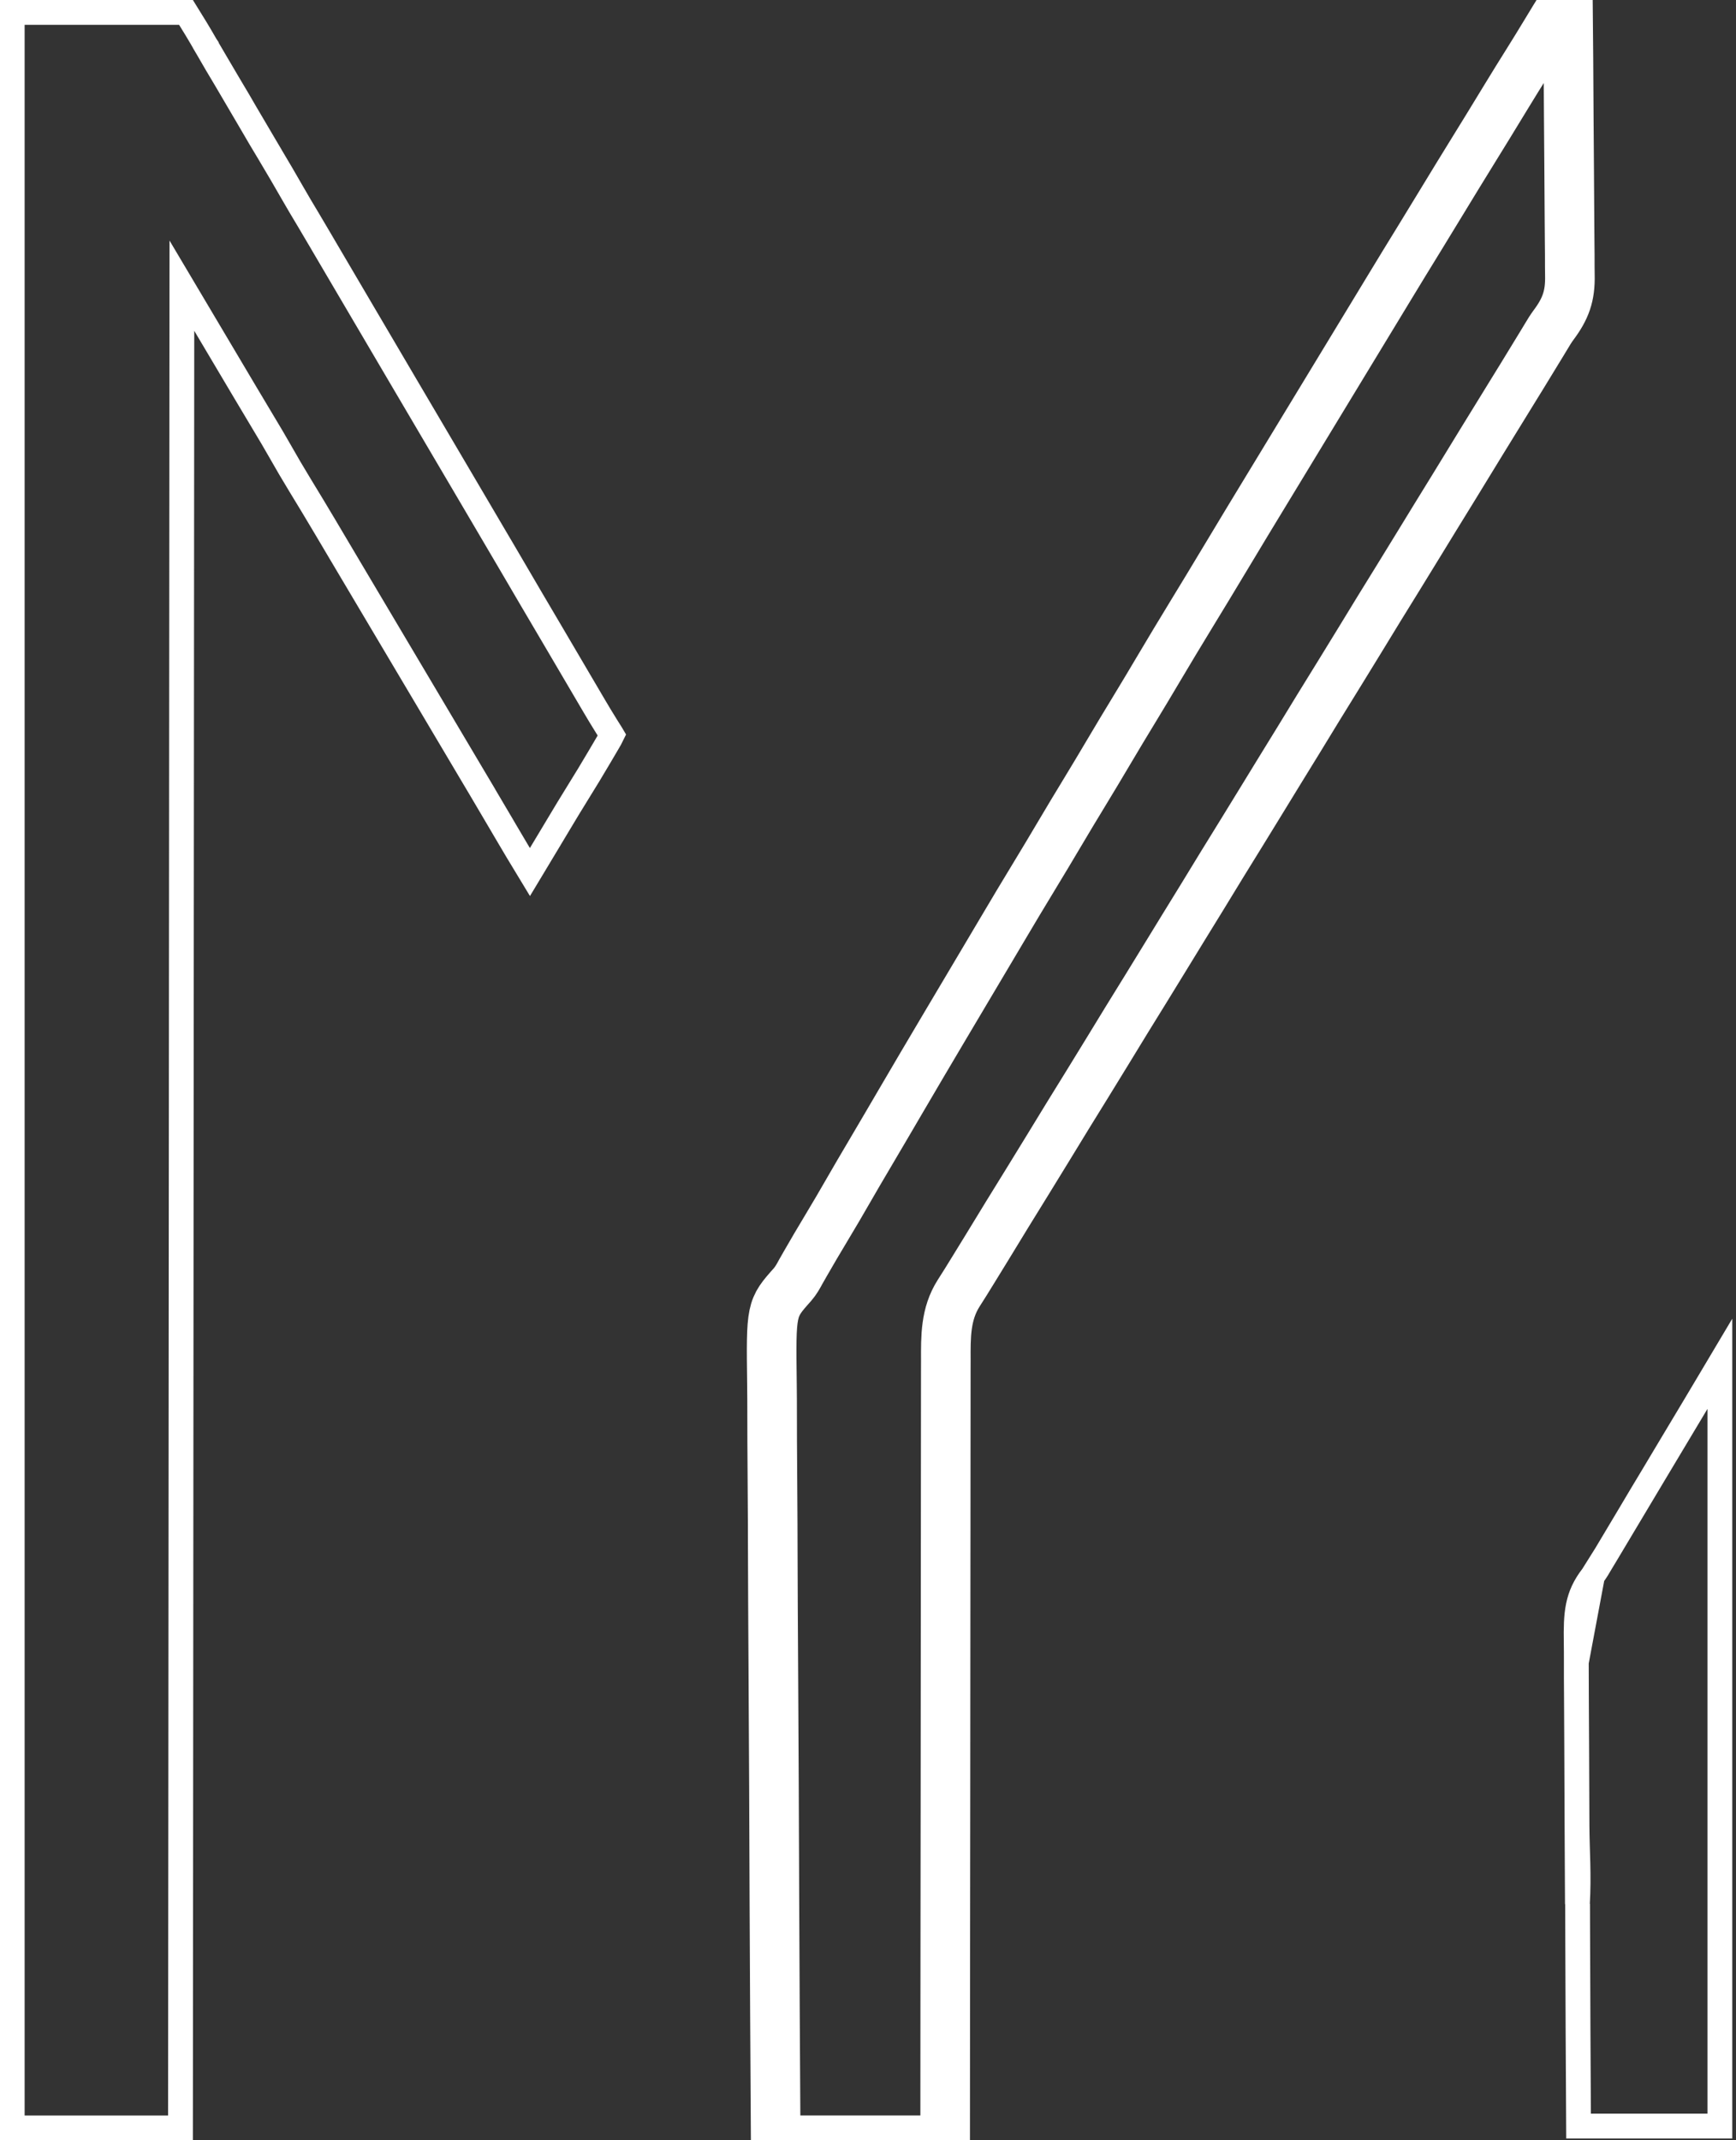 <svg width="1260" height="1553" xmlns="http://www.w3.org/2000/svg" fill="none">


    <rect width="100%" height="100%" fill="#333333" stroke="none"/>


    <g>

        <path id="svg_2" stroke-width="18" stroke="white"
            d="m149.37,32.897l-0.007,-0.012c-4.576,-8.051 -9.392,-15.923 -14.353,-23.884l-0.025,0l-0.279,0l-0.278,0l-0.278,0l-0.278,0l-0.278,0l-0.279,0l-0.278,0l-0.278,0l-0.278,0l-0.278,0l-0.278,0l-0.278,0l-0.278,0l-0.278,0l-0.278,0l-0.278,0l-0.278,0l-0.277,0l-0.278,0l-0.278,0l-0.278,0l-0.277,0l-0.278,0l-0.278,0l-0.277,0l-0.278,0l-0.277,0l-0.278,0l-0.277,0l-0.278,0l-0.277,0l-0.278,0l-0.277,0l-0.277,0l-0.278,0l-0.277,0l-0.277,0l-0.277,0l-0.278,0l-0.277,0l-0.277,0l-0.277,0l-0.277,0l-0.277,0l-0.277,0l-0.277,0l-0.277,0l-0.277,0l-0.277,0l-0.277,0l-0.277,0l-0.277,0l-0.276,0l-0.277,0l-0.277,0l-0.277,0l-0.276,0l-0.277,0l-0.277,0l-0.276,0l-0.277,0l-0.276,0l-0.277,0l-0.276,0l-0.277,0l-0.276,0l-0.277,0l-0.276,0l-0.276,0l-0.277,0l-0.276,0l-0.276,0l-0.277,0l-0.276,0l-0.276,0l-0.276,0l-0.276,0l-0.277,0l-0.276,0l-0.276,0l-0.276,0l-0.276,0l-0.276,0l-0.276,0l-0.276,0l-0.276,0l-0.276,0l-0.275,0l-0.276,0l-0.276,0l-0.276,0l-0.276,0l-0.275,0l-0.276,0l-0.276,0l-0.276,0l-0.275,0l-0.276,0l-0.275,0l-0.276,0l-0.276,0l-0.275,0l-0.276,0l-0.275,0l-0.275,0l-0.276,0l-0.275,0l-0.276,0l-0.275,0l-0.275,0l-0.276,0l-0.275,0l-0.275,0l-0.275,0l-0.276,0l-0.275,0l-0.275,0l-0.275,0l-0.275,0l-0.275,0l-0.275,0l-0.275,0l-0.275,0l-0.275,0l-0.275,0l-0.275,0l-0.275,0l-0.275,0l-0.275,0l-0.275,0l-0.275,0l-0.275,0l-0.275,0l-0.275,0l-0.275,0l-0.275,0l-0.275,0l-0.275,0l-0.275,0l-0.275,0l-0.275,0l-0.275,0l-0.275,0l-0.275,0l-0.275,0l-0.275,0l-0.275,0l-0.275,0l-0.274,0l-0.274,0l-0.274,0l-0.274,0l-0.274,0l-0.274,0l-0.274,0l-0.274,0l-0.274,0l-0.274,0l-0.274,0l-0.274,0l-0.274,0l-0.274,0l-0.274,0l-0.274,0l-0.274,0l-0.274,0l-0.274,0l-0.274,0l-0.274,0l-0.274,0l-0.274,0l-0.274,0l-0.274,0l-0.274,0l-0.274,0l-0.274,0l-0.274,0l-0.274,0l-0.274,0l-0.274,0l-0.274,0l-0.274,0l-0.274,0l-0.274,0l-0.274,0l-0.274,0l-0.274,0l-0.274,0l-0.274,0l-0.274,0l-0.274,0l-0.274,0l-0.274,0l-0.274,0l-0.274,0l-0.274,0l-0.274,0l-0.274,0l-0.273,0l-0.273,0l-0.273,0l-0.273,0l-0.273,0l-0.273,0l-0.273,0l-0.273,0l-0.273,0l-0.273,0l-0.273,0l-0.273,0l-0.273,0l-0.273,0l-0.273,0l-0.273,0l-0.273,0l-0.273,0l-0.273,0l-0.273,0l-0.273,0l-0.273,0l-0.273,0l-0.273,0l-0.273,0l-0.273,0l-0.273,0l-0.273,0l-0.273,0l-0.273,0l-0.273,0l-0.273,0l-0.273,0l-0.273,0l-0.273,0l-0.273,0l-0.273,0l-0.273,0l-0.273,0l-0.273,0l-0.273,0l-0.273,0l-0.273,0l-0.273,0l-0.273,0l-0.273,0l-0.273,0l-0.273,0l-0.273,0l-0.273,0l-0.273,0l-0.273,0l-0.273,0l-0.273,0l-0.273,0l-0.273,0l-0.273,0l-0.272,0l-0.273,0l-0.273,0l-0.272,0l-0.272,0l-0.272,0l-0.272,0l-0.272,0l-0.272,0l-0.272,0l-0.272,0l-0.272,0l-0.272,0l-0.272,0l-0.272,0l-0.272,0l-0.272,0l-0.272,0l-0.272,0l-0.272,0l-0.272,0l-0.272,0l-0.272,0l-0.272,0l-0.272,0l-0.272,0l-0.272,0l-0.272,0l-0.272,0l-0.272,0l-0.272,0l-0.272,0l-0.272,0l-0.272,0l-0.272,0l-0.272,0l-0.272,0l-0.272,0l-0.272,0l-0.272,0l-0.272,0l-0.272,0l-0.272,0l-0.272,0l-0.272,0l-0.272,0l-0.272,0l-0.272,0l-0.272,0l-0.272,0l-0.272,0l-0.272,0l-0.272,0l-0.272,0l-0.272,0l-0.272,0l-0.272,0l-0.272,0l-0.272,0l-0.272,0l-0.272,0l-0.272,0l-0.272,0l-0.272,0l-0.272,0l-0.272,0l-0.272,0l-0.272,0l-0.272,0l-0.272,0l-0.272,0l-0.272,0l-0.272,0l-0.272,0l-0.272,0l-0.272,0l-0.272,0l-0.272,0l-0.272,0l-0.272,0l-0.272,0l-0.271,0l-0.272,0l-0.272,0l-0.271,0l-0.272,0l-0.271,0l-0.271,0l-0.271,0l-0.271,0l-0.271,0l-0.271,0l-0.271,0l-0.271,0l-0.271,0l-0.271,0l-0.271,0l-0.271,0l-0.271,0l-0.271,0l-0.271,0l-0.271,0l-0.271,0l-0.271,0l-0.271,0l-0.271,0l-0.271,0l-0.271,0l-0.271,0l-0.271,0l-0.271,0l-0.271,0l-0.271,0l-0.271,0l-0.271,0l-0.271,0l-0.271,0l-0.271,0l-0.271,0l-0.271,0l-0.271,0l-0.271,0l-0.271,0l-0.271,0l-0.271,0l-0.271,0l-0.271,0l-0.271,0l-0.271,0l-0.271,0l-0.271,0l-0.271,0l-0.271,0l-0.271,0l-0.271,0l-0.271,0l-0.271,0l-0.271,0l-0.271,0l-0.271,0l-0.271,0l-0.271,0l-0.271,0l-0.271,0l-0.271,0l-0.271,0l-0.271,0l-0.271,0l-0.271,0l-0.271,0l-0.271,0l-0.271,0l-0.271,0l-0.271,0l-0.271,0l-0.271,0l-0.271,0l-0.271,0l-0.271,0l-0.271,0l-0.271,0l-0.271,0l-0.271,0l-0.271,0l-0.271,0l-0.271,0l-0.271,0l-0.271,0l-0.271,0l-0.271,0l-0.271,0l-0.271,0l-0.271,0l-0.271,0l-0.271,0l-0.271,0l-0.271,0l-0.271,0l-0.271,0l-0.271,0l-0.271,0l-0.271,0l-0.271,0l-0.271,0l-0.271,0l-0.271,0l-0.271,0l-0.271,0l-0.271,0l-0.271,0l-0.271,0l-0.271,0l-0.271,0l-0.271,0l-0.271,0l-0.271,0l-0.271,0l-0.271,0l-0.271,0l-0.271,0l-0.271,0l-0.271,0l-0.271,0l-0.271,0l-0.271,0l-0.204,0l0,0.28l0,3.093l0,3.092l0,3.092l0,3.092l0,3.091l0,3.091l0,3.091l0,3.09l0,3.09l0,3.09l0,3.089l0,3.089l0,3.088l0,3.088l0,3.088l0,3.087l0,3.087l0,3.087l0,3.086l0,3.086l0,3.086l0,3.085l0,3.085l0,3.085l0,3.084l0,3.084l0,3.084l0,3.083l0,3.083l0,3.082l0,3.083l0,3.082l0,3.081l0,3.082l0,3.081l0,3.08l0,3.081l0,3.08l0,3.079l0,3.08l0,3.079l0,3.079l0,3.078l0,3.078l0,3.078l0,3.077l0,3.078l0,3.076l0,3.077l0,3.076l0,3.076l0,3.075l0,3.076l0,3.074l0,3.075l0,3.074l0,3.074l0,3.074l0,3.073l0,3.073l0,3.073l0,3.072l0,3.072l0,3.072l0,3.072l0,3.071l0,3.071l0,3.07l0,3.07l0,3.07l0,3.07l0,3.069l0,3.069l0,3.069l0,3.068l0,3.068l0,3.068l0,3.068l0,3.067l0,3.067l0,3.066l0,3.067l0,3.066l0,3.065l0,3.066l0,3.065l0,3.065l0,3.064l0,3.065l0,3.064l0,3.063l0,3.064l0,3.063l0,3.062l0,3.063l0,3.062l0,3.062l0,3.062l0,3.061l0,3.061l0,3.061l0,3.061l0,3.06l0,3.06l0,3.059l0,3.06l0,3.059l0,3.059l0,3.058l0,3.059l0,3.058l0,3.057l0,3.058l0,3.057l0,3.057l0,3.056l0,3.057l0,3.056l0,3.056l0,3.055l0,3.055l0,3.055l0,3.055l0,3.055l0,3.054l0,3.054l0,3.053l0,3.054l0,3.053l0,3.053l0,3.052l0,3.053l0,3.052l0,3.052l0,3.051l0,3.051l0,3.051l0,3.051l0,3.051l0,3.05l0,3.05l0,3.05l0,3.049l0,3.05l0,3.049l0,3.048l0,3.049l0,3.048l0,3.048l0,3.048l0,3.047l0,3.047l0,3.047l0,3.047l0,3.047l0,3.046l0,3.046l0,3.046l0,3.045l0,3.045l0,3.045l0,3.045l0,3.045l0,3.044l0,3.044l0,3.044l0,3.044l0,3.043l0,3.043l0,3.043l0,3.043l0,3.042l0,3.042l0,3.042l0,3.042l0,3.041l0,3.042l0,3.041l0,3.04l0,3.041l0,3.04l0,3.04l0,3.04l0,3.04l0,3.039l0,3.04l0,3.038l0,3.039l0,3.039l0,3.038l0,3.038l0,3.038l0,3.038l0,3.037l0,3.037l0,3.037l0,3.037l0,3.037l0,3.036l0,3.036l0,3.036l0,3.036l0,3.035l0,3.035l0,3.035l0,3.035l0,3.035l0,3.034l0,3.035l0,3.034l0,3.033l0,3.034l0,3.033l0,3.034l0,3.033l0,3.032l0,3.033l0,3.032l0,3.032l0,3.032l0,3.032l0,3.032l0,3.031l0,3.031l0,3.031l0,3.031l0,3.031l0,3.03l0,3.03l0,3.03l0,3.03l0,3.029l0,3.03l0,3.029l0,3.029l0,3.029l0,3.029l0,3.028l0,3.028l0,3.028l0,3.028l0,3.028l0,3.028l0,3.027l0,3.027l0,3.027l0,3.027l0,3.026l0,3.027l0,3.026l0,3.026l0,3.026l0,3.026l0,3.025l0,3.026l0,3.025l0,3.025l0,3.025l0,3.024l0,3.025l0,3.024l0,3.024l0,3.024l0,3.024l0,3.024l0,3.023l0,3.023l0,3.023l0,3.023l0,3.023l0,3.023l0,3.022l0,3.023l0,3.022l0,3.022l0,3.021l0,3.022l0,3.022l0,3.021l0,3.021l0,3.021l0,3.021l0,3.021l0,3.02l0,3.02l0,3.021l0,3.02l0,3.02l0,3.019l0,3.02l0,3.019l0,3.02l0,3.019l0,3.019l0,3.019l0,3.018l0,3.019l0,3.018l0,3.019l0,3.018l0,3.018l0,3.017l0,3.018l0,3.018l0,3.017l0,3.017l0,3.017l0,3.017l0,3.017l0,3.017l0,3.016l0,3.017l0,3.016l0,3.016l0,3.016l0,3.016l0,3.016l0,3.015l0,3.016l0,3.015l0,3.015l0,3.015l0,3.015l0,3.015l0,3.015l0,3.019l0,3.01l0,3.01l0,3.02l0,3.01l0,3.02l0,3.01l0,3.01l0,3.02l0,3.01l0,3.01l0,3.02l0,3.01l0,3.01l0,3.02l0,3.01l0,3.01l0,3.01l0,3.02l0,3.01l0,3.01l0,3.01l0,3.01l0,3.02l0,3.01l0,3.01l0,3.01l0,3.01l0,3.01l0,3.02l0,3.01l0,3.01l0,3.01l0,3.01l0,3.01l0,3.01l0,3.01l0,3.01l0,3.01l0,3.01l0,3.01l0,3.01l0,3.01l0,3.01l0,3.01l0,3.01l0,3.01l0,3.01l0,3.01l0,3.01l0,3.01l0,3l0,3.01l0,3.01l0,3.01l0,3.01l0,3.01l0,3.01l0,3.01l0,3l0,3.01l0,3.01l0,3.01l0,3.01l0,3l0,3.01l0,3.01l0,3.01l0,3l0,3.01l0,3.01l0,3.01l0,3l0,3.01l0,3.01l0,3l0,3.01l0,3.01l0,3l0,3.01l0,3.01l0,3l0,3.01l0,3.01l0,3l0,3.01l0,3.01l0,3l0,3.01l0,3l0,3.01l0,3.01l0,3l0,3.01l0,3l0,3.01l0,3l0,3.01l0,3l0,3.01l0,3.01l0,3l0,3.01l0,3l0,3.01l0,3l0,3.01l0,3l0,3.01l0,3l0,3.01l0,3l0,3l0,3.01l0,3l0,3.01l0,3l0,3.01l0,3l0,3.01l0,3l0,3l0,3.01l0,3l0,3.01l0,3l0,3l0,3.01l0,3l0,3.01l0,3l0,3l0,3.01l0,3l0,3.01l0,3l0,3l0,3.01l0,3l0,3l0,3.01l0,3l0,3l0,3.01l0,3l0,3l0,3.01l0,3l0,3l0,3.01l0,3l0,3l0,3.01l0,3l0,3l0,3.01l0,3l0,3l0,3.01l0,3l0,3l0,3.01l0,3l0,3l0,3l0,3.01l0,3l0,3l0,3.01l0,3l0,3l0,3.01l0,3l0,3l0,3l0,3.01l0,3l0,3l0,3.01l0,3l0,3l0,0.01l0.187,0l0.278,0l0.278,0l0.278,0l0.278,0l0.278,0l0.278,0l0.278,0l0.278,0l0.278,0l0.278,0l0.278,0l0.278,0l0.278,0l0.278,0l0.277,0l0.278,0l0.277,0l0.277,0l0.277,0l0.277,0l0.277,0l0.277,0l0.277,0l0.277,0l0.277,0l0.277,0l0.277,0l0.277,0l0.277,0l0.277,0l0.277,0l0.277,0l0.277,0l0.277,0l0.277,0l0.277,0l0.277,0l0.277,0l0.277,0l0.277,0l0.277,0l0.277,0l0.277,0l0.277,0l0.277,0l0.277,0l0.277,0l0.277,0l0.277,0l0.277,0l0.277,0l0.276,0l0.276,0l0.276,0l0.276,0l0.276,0l0.276,0l0.276,0l0.276,0l0.276,0l0.276,0l0.276,0l0.276,0l0.276,0l0.276,0l0.276,0l0.276,0l0.276,0l0.276,0l0.276,0l0.276,0l0.276,0l0.276,0l0.276,0l0.276,0l0.276,0l0.276,0l0.276,0l0.276,0l0.276,0l0.276,0l0.276,0l0.276,0l0.276,0l0.276,0l0.276,0l0.276,0l0.276,0l0.275,0l0.276,0l0.275,0l0.275,0l0.275,0l0.275,0l0.275,0l0.275,0l0.275,0l0.275,0l0.275,0l0.275,0l0.275,0l0.275,0l0.275,0l0.275,0l0.275,0l0.275,0l0.275,0l0.275,0l0.275,0l0.275,0l0.275,0l0.275,0l0.275,0l0.275,0l0.275,0l0.275,0l0.275,0l0.275,0l0.275,0l0.275,0l0.275,0l0.275,0l0.275,0l0.275,0l0.275,0l0.275,0l0.275,0l0.275,0l0.275,0l0.275,0l0.275,0l0.275,0l0.275,0l0.274,0l0.274,0l0.274,0l0.274,0l0.274,0l0.274,0l0.274,0l0.274,0l0.274,0l0.274,0l0.274,0l0.274,0l0.274,0l0.274,0l0.274,0l0.274,0l0.274,0l0.274,0l0.274,0l0.274,0l0.274,0l0.274,0l0.274,0l0.274,0l0.274,0l0.274,0l0.274,0l0.274,0l0.274,0l0.274,0l0.274,0l0.274,0l0.274,0l0.274,0l0.274,0l0.274,0l0.274,0l0.274,0l0.274,0l0.274,0l0.274,0l0.274,0l0.274,0l0.274,0l0.274,0l0.274,0l0.274,0l0.274,0l0.274,0l0.274,0l0.273,0l0.273,0l0.273,0l0.273,0l0.273,0l0.273,0l0.273,0l0.273,0l0.273,0l0.273,0l0.273,0l0.273,0l0.273,0l0.273,0l0.273,0l0.273,0l0.273,0l0.273,0l0.273,0l0.273,0l0.273,0l0.273,0l0.273,0l0.273,0l0.273,0l0.273,0l0.273,0l0.273,0l0.273,0l0.273,0l0.273,0l0.273,0l0.273,0l0.273,0l0.273,0l0.273,0l0.273,0l0.273,0l0.273,0l0.273,0l0.273,0l0.273,0l0.273,0l0.273,0l0.273,0l0.273,0l0.273,0l0.273,0l0.273,0l0.273,0l0.273,0l0.273,0l0.273,0l0.273,0l0.273,0l0.273,0l0.273,0l0.272,0l0.273,0l0.273,0l0.272,0l0.272,0l0.272,0l0.272,0l0.272,0l0.272,0l0.272,0l0.272,0l0.272,0l0.272,0l0.272,0l0.272,0l0.272,0l0.272,0l0.272,0l0.272,0l0.272,0l0.272,0l0.272,0l0.272,0l0.272,0l0.272,0l0.272,0l0.272,0l0.272,0l0.272,0l0.272,0l0.272,0l0.272,0l0.272,0l0.272,0l0.272,0l0.272,0l0.272,0l0.272,0l0.272,0l0.272,0l0.272,0l0.272,0l0.272,0l0.272,0l0.272,0l0.272,0l0.272,0l0.272,0l0.272,0l0.272,0l0.272,0l0.272,0l0.272,0l0.272,0l0.272,0l0.272,0l0.272,0l0.272,0l0.272,0l0.272,0l0.272,0l0.272,0l0.272,0l0.272,0l0.272,0l0.272,0l0.272,0l0.272,0l0.272,0l0.272,0l0.272,0l0.272,0l0.272,0l0.272,0l0.272,0l0.272,0l0.272,0l0.272,0l0.272,0l0.272,0l0.272,0l0.271,0l0.272,0l0.272,0l0.271,0l0.272,0l0.271,0l0.271,0l0.271,0l0.271,0l0.271,0l0.272,0l0.271,0l0.271,0l0.272,0l0.271,0l0.271,0l0.272,0l0.271,0l0.271,0l0.272,0l0.271,0l0.271,0l0.271,0l0.272,0l0.271,0l0.271,0l0.271,0l0.272,0l0.271,0l0.271,0l0.271,0l0.272,0l0.271,0l0.271,0l0.271,0l0.271,0l0.271,0l0.272,0l0.271,0l0.271,0l0.271,0l0.271,0l0.271,0l0.271,0l0.271,0l0.272,0l0.271,0l0.271,0l0.271,0l0.271,0l0.271,0l0.271,0l0.271,0l0.271,0l0.271,0l0.271,0l0.271,0l0.271,0l0.271,0l0.271,0l0.271,0l0.271,0l0.271,0l0.271,0l0.271,0l0.271,0l0.271,0l0.271,0l0.271,0l0.271,0l0.271,0l0.271,0l0.271,0l0.271,0l0.271,0l0.271,0l0.271,0l0.27,0l0.271,0l0.271,0l0.271,0l0.271,0l0.271,0l0.271,0l0.271,0l0.27,0l0.271,0l0.271,0l0.271,0l0.271,0l0.271,0l0.271,0l0.27,0l0.271,0l0.271,0l0.271,0l0.271,0l0.271,0l0.27,0l0.271,0l0.271,0l0.271,0l0.271,0l0.27,0l0.271,0l0.271,0l0.271,0l0.271,0l0.27,0l0.271,0l0.271,0l0.271,0l0.27,0l0.271,0l0.271,0l0.271,0l0.27,0l0.271,0l0.271,0l0.271,0l0.27,0l0.271,0l0.271,0l0.271,0l0.211,0l0.993,-1304.007l0.025,-32.737l16.714,28.149c1.595,2.687 3.19,5.374 4.786,8.061c6.602,11.119 13.206,22.24 19.805,33.364l-7.74,4.592l7.74,-4.592l2.226,3.752l0.001,0.001l2.121,3.575l0,0c4.656,7.849 9.307,15.671 14.004,23.458c3.851,6.382 7.669,12.824 11.378,19.37l0.002,0.004c4.741,8.38 9.602,16.665 14.611,24.878c6.133,10.047 12.235,20.132 18.253,30.283l0.001,0.002l1.19,2.008c0,0 0,0.001 0.001,0.001c2.004,3.382 4.009,6.766 6.013,10.151l-7.745,4.584l7.745,-4.584c3.572,6.034 7.153,12.066 10.736,18.1c1.351,2.273 2.701,4.547 4.051,6.82l1.883,3.172l2.375,4l1.188,2l11.281,19l11.281,19l1.188,2l2.375,4l5.934,9.995c3.58,6.029 7.159,12.057 10.739,18.085c8.197,13.803 16.396,27.611 24.581,41.428l0.001,0.001c3.807,6.428 7.612,12.85 11.427,19.265c1.597,2.686 3.194,5.372 4.79,8.058l-7.736,4.599l7.736,-4.599l1.212,2.039c0.001,0 0.001,0 0.001,0c5.402,9.086 10.782,18.194 16.12,27.334l0,0l1.056,1.809l1.047,1.793c5.971,10.226 12.068,20.386 18.233,30.535c0.372,-0.618 0.744,-1.235 1.114,-1.853c0.743,-1.239 1.487,-2.478 2.234,-3.715l0.002,-0.005c3.948,-6.538 7.876,-13.091 11.811,-19.659l1.157,-1.93l7.72,4.626l-7.72,-4.626l2.508,-4.186c0.691,-1.154 1.382,-2.307 2.073,-3.461c4.539,-7.586 9.127,-15.218 13.853,-22.792l0.003,-0.006c5.414,-8.662 10.694,-17.408 15.886,-26.233l1.159,-1.97l0.004,-0.007l0.004,-0.007c1.112,-1.882 2.216,-3.753 3.314,-5.626l1.023,-1.749l0.005,-0.008c0.135,-0.231 0.268,-0.456 0.397,-0.677c1.29,-2.195 2.296,-3.907 3.054,-5.497c-0.114,-0.194 -0.281,-0.469 -0.564,-0.931c-0.943,-1.456 -1.866,-2.918 -2.772,-4.384l-0.004,-0.006l-1.422,-2.307c-0.007,-0.01 -0.013,-0.021 -0.02,-0.031c-2.649,-4.227 -5.201,-8.477 -7.7,-12.723l-0.003,-0.005c-1.057,-1.8 -2.118,-3.599 -3.18,-5.397c-4.636,-7.84 -9.24,-15.693 -13.832,-23.534c-4.471,-7.634 -8.937,-15.252 -13.431,-22.849c-5.097,-8.61 -10.177,-17.232 -15.237,-25.866l0,-0.001l-1.081,-1.844c-2.55,-4.352 -5.099,-8.703 -7.647,-13.055c-2.925,-4.993 -5.848,-9.986 -8.773,-14.978l-1.08,-1.842l7.765,-4.551l-7.765,4.55c-4.897,-8.356 -9.802,-16.7 -14.73,-25.028c-4.662,-7.876 -9.298,-15.764 -13.919,-23.653l0,0c-7.496,-12.8 -15.024,-25.581 -22.581,-38.346c-7.199,-12.161 -14.376,-24.338 -21.521,-36.536l0,-0.001c-4.981,-8.505 -9.966,-16.995 -14.979,-25.464c-4.662,-7.875 -9.297,-15.762 -13.918,-23.651l0,-0.001c-5.35,-9.135 -10.699,-18.253 -16.081,-27.347c-5.122,-8.65 -10.205,-17.317 -15.273,-25.976l0,0c-0.569,-0.971 -1.135,-1.94 -1.7,-2.907c-3.015,-5.156 -5.996,-10.255 -9.043,-15.318c-3.995,-6.602 -7.902,-13.238 -11.742,-19.92l-0.001,-0.003c-5.072,-8.831 -10.135,-17.584 -15.345,-26.234l-47.282,-80.33zm0,0l0.007,0.012m-0.007,-0.012l0.007,0.012m0,0c5.038,8.801 10.166,17.549 15.419,26.243c5.701,9.443 11.258,18.98 16.772,28.595l0.004,0.008m-32.195,-54.846l32.195,54.846m0,0c4.935,8.585 10.001,17.059 15.08,25.472l-15.08,-25.472z" />
        <path id="svg_3" mask="url(#path-2-inside-1_0_1)" stroke-width="36" stroke="white"
            d="m1137,0c0.33,0 0.66,0 1,0c0.28,28.226 0.49,56.451 0.62,84.678c0.06,13.108 0.15,26.214 0.29,39.322c0.12,11.431 0.19,22.862 0.22,34.294c0.01,6.047 0.05,12.093 0.14,18.139c0.08,5.706 0.11,11.41 0.09,17.116c0,2.08 0.02,4.161 0.07,6.241c0.32,15.014 -3.02,24.273 -12.03,36.305c-1.86,2.529 -3.47,5.179 -5.07,7.878c-0.51,0.842 -1.02,1.684 -1.55,2.552c-0.5,0.837 -1.01,1.675 -1.53,2.537c-5.01,8.268 -10.05,16.518 -15.12,24.75c-0.67,1.084 -1.34,2.168 -2.03,3.284c-1.35,2.202 -2.71,4.404 -4.07,6.606c-3.34,5.431 -6.69,10.865 -10.03,16.298c-4.02,6.536 -8.04,13.072 -12.07,19.605c-6.98,11.335 -13.94,22.685 -20.85,34.064c-4.36,7.164 -8.76,14.295 -13.19,21.418c-4,6.45 -7.95,12.926 -11.89,19.413c-4.95,8.151 -9.94,16.275 -14.97,24.379c-9.47,15.272 -18.887,30.575 -28.217,45.933c-4.889,8.047 -9.818,16.067 -14.781,24.069c-10.058,16.217 -20.047,32.476 -29.954,48.786c-4.356,7.165 -8.762,14.297 -13.184,21.42c-4,6.45 -7.955,12.926 -11.894,19.413c-4.95,8.151 -9.941,16.275 -14.967,24.379c-10.058,16.218 -20.047,32.478 -29.955,48.788c-4.356,7.165 -8.762,14.297 -13.184,21.42c-4,6.45 -7.955,12.926 -11.894,19.413c-4.95,8.151 -9.941,16.275 -14.967,24.379c-9.471,15.272 -18.89,30.575 -28.22,45.933c-4.889,8.047 -9.818,16.067 -14.781,24.069c-9.471,15.271 -18.889,30.574 -28.219,45.931c-4.889,8.047 -9.818,16.067 -14.781,24.069c-10.052,16.209 -20.039,32.459 -29.938,48.762c-3.419,5.624 -6.865,11.23 -10.34,16.82c-1.64,2.641 -3.272,5.288 -4.902,7.935c-1.661,2.695 -3.343,5.369 -5.078,8.016c-9.629,15.2 -9.356,31.528 -9.293,48.909c-0.006,2.447 -0.013,4.895 -0.023,7.342c-0.016,5.298 -0.019,10.595 -0.012,15.895c0.011,7.88 -0.002,15.75 -0.019,23.63c-0.027,13.26 -0.036,26.51 -0.035,39.77c0.001,13.11 -0.006,26.23 -0.024,39.35c-0.001,0.81 -0.002,1.63 -0.003,2.47c-0.006,4.15 -0.012,8.3 -0.017,12.45c-0.042,29.35 -0.065,58.7 -0.077,88.05c-0.012,28.51 -0.032,57.02 -0.063,85.52c-0.002,1.32 -0.002,1.32 -0.003,2.67c-0.01,8.83 -0.02,17.66 -0.03,26.49c-0.02,17.99 -0.04,35.98 -0.058,53.97c-0.002,1.24 -0.002,1.24 -0.003,2.51c-0.026,25.34 -0.047,50.68 -0.064,76.02c-0.001,0.71 -0.001,1.43 -0.001,2.17c-0.02,29.13 -0.034,58.25 -0.049,87.37c-40.59,0 -81.18,0 -123,0c-0.418,-69.13 -0.418,-69.13 -0.537,-90.53c-0.004,-0.77 -0.009,-1.53 -0.013,-2.32c-0.143,-25.71 -0.265,-51.42 -0.371,-77.13c-0.004,-0.84 -0.007,-1.68 -0.011,-2.54c-0.075,-18.25 -0.147,-36.5 -0.216,-54.75c-0.034,-8.95 -0.068,-17.9 -0.103,-26.85c-0.004,-0.89 -0.007,-1.78 -0.011,-2.7c-0.112,-28.83 -0.273,-57.66 -0.46,-86.49c-0.191,-29.64 -0.333,-59.29 -0.413,-88.93c-0.012,-4.19 -0.024,-8.39 -0.036,-12.58c-0.002,-0.83 -0.005,-1.65 -0.007,-2.5c-0.04,-13.25 -0.132,-26.5 -0.243,-39.75c-0.112,-13.34 -0.167,-26.68 -0.168,-40.02c-0.001,-7.22 -0.027,-14.44 -0.122,-21.66c-0.694,-54.666 -0.694,-54.666 14.989,-72.25c2.47,-2.869 4.149,-5.921 5.941,-9.25c0.551,-0.964 1.102,-1.927 1.67,-2.92c0.531,-0.934 1.063,-1.868 1.611,-2.83c4.905,-8.559 9.901,-17.055 15,-25.5c5.792,-9.596 11.438,-19.268 17.02,-28.987c4.423,-7.697 8.908,-15.354 13.435,-22.99c4.454,-7.515 8.879,-15.048 13.295,-22.585c0.723,-1.234 1.446,-2.468 2.169,-3.702c2.914,-4.974 5.828,-9.949 8.74,-14.924c9.873,-16.868 19.792,-33.707 29.772,-50.512c1.488,-2.505 2.975,-5.01 4.462,-7.516c3.988,-6.719 7.978,-13.437 11.968,-20.156c3.196,-5.381 6.391,-10.763 9.586,-16.144c1.974,-3.325 3.948,-6.65 5.923,-9.974c3.585,-6.036 7.168,-12.072 10.744,-18.113c8.237,-13.914 16.512,-27.801 24.929,-41.607c5.722,-9.389 11.357,-18.828 16.957,-28.29c6.281,-10.611 12.623,-21.181 19.042,-31.709c5.723,-9.389 11.357,-18.828 16.958,-28.291c6.281,-10.611 12.623,-21.181 19.042,-31.709c5.723,-9.389 11.357,-18.829 16.958,-28.291c8.042,-13.583 16.196,-27.095 24.412,-40.573c3.513,-5.765 7.02,-11.533 10.526,-17.302c0.349,-0.575 0.698,-1.149 1.058,-1.741c5.533,-9.109 11.027,-18.241 16.504,-27.384c7.913,-13.209 15.889,-26.378 23.891,-39.532c3.185,-5.237 6.365,-10.477 9.546,-15.716c1.771,-2.917 3.542,-5.835 5.313,-8.752c0.708,-1.167 1.417,-2.333 2.125,-3.5c55.25,-91 55.25,-91 56.313,-92.75c0.708,-1.167 1.416,-2.334 2.125,-3.5c1.77,-2.915 3.54,-5.831 5.31,-8.746c3.197,-5.267 6.397,-10.535 9.587,-15.805c7.88,-12.999 15.79,-25.974 23.77,-38.91c4.87,-7.91 9.71,-15.844 14.52,-23.789c8.1,-13.372 16.29,-26.691 24.5,-40c2.71,-4.395 5.42,-8.791 8.13,-13.188c0.66,-1.079 1.32,-2.158 2.01,-3.269c4.33,-7.041 8.63,-14.1 12.92,-21.168c5.37,-8.838 10.82,-17.613 16.32,-26.369c4.42,-7.047 8.75,-14.14 13.06,-21.256c10.43,-17.216 10.43,-17.216 14.56,-22.75z" />
        <path stroke="white" id="svg_4" stroke-width="18"
            d="m1145.018,1381.481l0,0l0.01,3.55c0.02,5.87 0.039,11.75 0.049,17.62l-8.786,0.03l8.786,-0.03c0.137,46.68 0.371,93.36 0.645,140.05l0.107,0l0.235,0l0.244,0l0.235,0l0.235,0l0.244,0l0.235,0l0.244,0l0.235,0l0.235,0l0.244,0l0.235,0l0.235,0l0.244,0l0.235,0l0.244,0l0.235,0l0.235,0l0.244,0l0.235,0l0.235,0l0.244,0l0.235,0l0.235,0l0.244,0l0.235,0l0.235,0l0.244,0l0.235,0l0.235,0l0.244,0l0.235,0l0.235,0l0.244,0l0.235,0l0.235,0l0.244,0l0.235,0l0.235,0l0.244,0l0.235,0l0.235,0l0.235,0l0.244,0l0.235,0l0.235,0l0.244,0l0.235,0l0.235,0l0.244,0l0.235,0l0.235,0l0.235,0l0.244,0l0.235,0l0.235,0l0.235,0l0.244,0l0.235,0l0.235,0l0.235,0l0.244,0l0.235,0l0.235,0l0.235,0l0.244,0l0.235,0l0.235,0l0.235,0l0.244,0l0.235,0l0.235,0l0.235,0l0.244,0l0.235,0l0.235,0l0.235,0l0.244,0l0.235,0l0.235,0l0.235,0l0.235,0l0.244,0l0.235,0l0.235,0l0.235,0l0.235,0l0.244,0l0.235,0l0.235,0l0.235,0l0.235,0l0.244,0l0.235,0l0.235,0l0.235,0l0.235,0l0.235,0l0.244,0l0.235,0l0.235,0l0.235,0l0.235,0l0.235,0l0.244,0l0.235,0l0.235,0l0.235,0l0.235,0l0.235,0l0.244,0l0.235,0l0.235,0l0.235,0l0.235,0l0.235,0l0.235,0l0.244,0l0.235,0l0.235,0l0.235,0l0.235,0l0.235,0l0.235,0l0.235,0l0.244,0l0.235,0l0.235,0l0.235,0l0.235,0l0.235,0l0.235,0l0.235,0l0.235,0l0.244,0l0.235,0l0.235,0l0.235,0l0.235,0l0.235,0l0.235,0l0.235,0l0.235,0l0.235,0l0.244,0l0.235,0l0.235,0l0.235,0l0.235,0l0.235,0l0.235,0l0.235,0l0.235,0l0.235,0l0.235,0l0.235,0l0.235,0l0.235,0l0.244,0l0.235,0l0.235,0l0.235,0l0.235,0l0.235,0l0.235,0l0.235,0l0.235,0l0.235,0l0.235,0l0.235,0l0.235,0l0.235,0l0.235,0l0.235,0l0.235,0l0.235,0l0.235,0l0.235,0l0.235,0l0.235,0l0.235,0l0.235,0l0.235,0l0.235,0l0.235,0l0.244,0l0.235,0l0.235,0l0.235,0l0.235,0l0.235,0l0.235,0l0.235,0l0.235,0l0.235,0l0.235,0l0.235,0l0.235,0l0.235,0l0.235,0l0.235,0l0.235,0l0.235,0l0.235,0l0.235,0l0.225,0l0.235,0l0.235,0l0.235,0l0.235,0l0.235,0l0.235,0l0.235,0l0.235,0l0.235,0l0.235,0l0.235,0l0.235,0l0.235,0l0.235,0l0.235,0l0.235,0l0.235,0l0.235,0l0.235,0l0.235,0l0.235,0l0.235,0l0.235,0l0.235,0l0.235,0l0.235,0l0.235,0l0.225,0l0.235,0l0.235,0l0.235,0l0.235,0l0.235,0l0.235,0l0.235,0l0.235,0l0.235,0l0.235,0l0.235,0l0.235,0l0.235,0l0.235,0l0.225,0l0.235,0l0.235,0l0.235,0l0.235,0l0.235,0l0.235,0l0.235,0l0.235,0l0.235,0l0.235,0l0.235,0l0.225,0l0.235,0l0.235,0l0.235,0l0.235,0l0.235,0l0.235,0l0.235,0l0.235,0l0.235,0l0.235,0l0.225,0l0.235,0l0.235,0l0.235,0l0.235,0l0.235,0l0.235,0l0.235,0l0.235,0l0.225,0l0.235,0l0.235,0l0.235,0l0.235,0l0.235,0l0.235,0l0.235,0l0.235,0l0.225,0l0.235,0l0.235,0l0.235,0l0.235,0l0.235,0l0.235,0l0.235,0l0.225,0l0.235,0l0.235,0l0.235,0l0.235,0l0.235,0l0.235,0l0.225,0l0.235,0l0.235,0l0.235,0l0.235,0l0.235,0l0.235,0l0.235,0l0.225,0l0.235,0l0.235,0l0.235,0l0.235,0l0.235,0l0.225,0l0.235,0l0.235,0l0.235,0l0.235,0l0.235,0l0.235,0l0.225,0l0.235,0l0.235,0l0.235,0l0.235,0l0.235,0l0.225,0l0.235,0l0.235,0l0.235,0l0.235,0l0.235,0l0.235,0l0.225,0l0.235,0l0.235,0l0.235,0l0.235,0l0.235,0l0.225,0l0.235,0l0.235,0l0.235,0l0.235,0l0.225,0l0.235,0l0.235,0l0.235,0l0.235,0l0.235,0l0.225,0l0.235,0l0.235,0l0.235,0l0.235,0l0.235,0l0.225,0l0.235,0l0.235,0l0.235,0l0.235,0l0.225,0l0.235,0l0.235,0l0.235,0l0.235,0l0.235,0l0.225,0l0.235,0l0.235,0l0.235,0l0.235,0l0.225,0l0.235,0l0.235,0l0.235,0l0.235,0l0.225,0l0.235,0l0.235,0l0.235,0l0.235,0l0.225,0l0.235,0l0.235,0l0.235,0l0.235,0l0.225,0l0.235,0l0.235,0l0.235,0l0.235,0l0.225,0l0.235,0l0.235,0l0.235,0l0.235,0l0.225,0l0.235,0l0.235,0l0.235,0l0.235,0l0.225,0l0.235,0l0.235,0l0.235,0l0.235,0l0.225,0l0.235,0l0.235,0l0.235,0l0.235,0l0.225,0l0.235,0l0.235,0l0.235,0l0.235,0l0.225,0l0.235,0l0.235,0l0.235,0l0.235,0l0.225,0l0.235,0l0.235,0l0.235,0l0.225,0l0.235,0l0.235,0l0.235,0l0.235,0l0.225,0l0.235,0l0.039,0l0,-0.43l0,-1.18l0,-1.18l0,-1.17l0,-1.18l0,-1.18l0,-1.18l0,-1.18l0,-1.17l0,-1.18l0,-1.18l0,-1.17l0,-1.18l0,-1.18l0,-1.17l0,-1.18l0,-1.18l0,-1.17l0,-1.18l0,-1.17l0,-1.18l0,-1.18l0,-1.17l0,-1.18l0,-1.17l0,-1.18l0,-1.17l0,-1.18l0,-1.17l0,-1.18l0,-1.17l0,-1.18l0,-1.17l0,-1.17l0,-1.18l0,-1.17l0,-1.18l0,-1.17l0,-1.17l0,-1.18l0,-1.17l0,-1.17l0,-1.17l0,-1.18l0,-1.17l0,-1.17l0,-1.18l0,-1.17l0,-1.17l0,-1.17l0,-1.17l0,-1.18l0,-1.17l0,-1.17l0,-1.17l0,-1.17l0,-1.17l0,-1.18l0,-1.17l0,-1.17l0,-1.17l0,-1.17l0,-1.17l0,-1.17l0,-1.17l0,-1.17l0,-1.17l0,-1.17l0,-1.17l0,-1.17l0,-1.17l0,-1.17l0,-1.17l0,-1.17l0,-1.17l0,-1.17l0,-1.17l0,-1.16l0,-1.17l0,-1.17l0,-1.17l0,-1.17l0,-1.17l0,-1.17l0,-1.16l0,-1.17l0,-1.17l0,-1.17l0,-1.16l0,-1.17l0,-1.17l0,-1.17l0,-1.16l0,-1.17l0,-1.17l0,-1.17l0,-1.16l0,-1.17l0,-1.17l0,-1.16l0,-1.17l0,-1.16l0,-1.17l0,-1.17l0,-1.16l0,-1.17l0,-1.16l0,-1.17l0,-1.16l0,-1.17l0,-1.17l0,-1.16l0,-1.17l0,-1.16l0,-1.17l0,-1.16l0,-1.16l0,-1.17l0,-1.16l0,-1.17l0,-1.16l0,-1.17l0,-1.16l0,-1.16l0,-1.17l0,-1.16l0,-1.17l0,-1.16l0,-1.16l0,-1.17l0,-1.16l0,-1.16l0,-1.17l0,-1.16l0,-1.16l0,-1.16l0,-1.17l0,-1.16l0,-1.16l0,-1.16l0,-1.17l0,-1.16l0,-1.16l0,-1.16l0,-1.16l0,-1.17l0,-1.16l0,-1.16l0,-1.16l0,-1.16l0,-1.16l0,-1.17l0,-1.16l0,-1.16l0,-1.16l0,-1.16l0,-1.16l0,-1.16l0,-1.16l0,-1.16l0,-1.16l0,-1.16l0,-1.16l0,-1.16l0,-1.16l0,-1.16l0,-1.16l0,-1.16l0,-1.16l0,-1.16l0,-1.16l0,-1.16l0,-1.16l0,-1.16l0,-1.16l0,-1.16l0,-1.16l0,-1.15l0,-1.16l0,-1.16l0,-1.16l0,-1.16l0,-1.16l0,-1.16l0,-1.15l0,-1.16l0,-1.16l0,-1.16l0,-1.16l0,-1.15l0,-1.16l0,-1.16l0,-1.16l0,-1.16l0,-1.15l0,-1.16l0,-1.16l0,-1.15l0,-1.16l0,-1.16l0,-1.16l0,-1.15l0,-1.16l0,-1.16l0,-1.15l0,-1.16l0,-1.16l0,-1.15l0,-1.16l0,-1.15l0,-1.16l0,-1.16l0,-1.15l0,-1.16l0,-1.15l0,-1.16l0,-1.16l0,-1.15l0,-1.16l0,-1.15l0,-1.16l0,-1.15l0,-1.16l0,-1.15l0,-1.16l0,-1.15l0,-1.16l0,-1.15l0,-1.16l0,-1.15l0,-1.16l0,-1.15l0,-1.16l0,-1.15l0,-1.16l0,-1.15l0,-1.15l0,-1.16l0,-1.15l0,-1.16l0,-1.15l0,-1.15l0,-1.16l0,-1.15l0,-1.16l0,-1.15l0,-1.15l0,-1.16l0,-1.15l0,-1.15l0,-1.16l0,-1.15l0,-1.15l0,-1.16l0,-1.15l0,-1.15l0,-1.15l0,-1.16l0,-1.15l0,-1.15l0,-1.16l0,-1.15l0,-1.15l0,-1.15l0,-1.16l0,-1.15l0,-1.15l0,-1.15l0,-1.15l0,-1.16l0,-1.15l0,-1.15l0,-1.15l0,-1.15l0,-1.16l0,-1.15l0,-1.15l0,-1.15l0,-1.15l0,-1.15l0,-1.15l0,-1.16l0,-1.15l0,-1.15l0,-1.15l0,-1.15l0,-1.15l0,-1.15l0,-1.15l0,-1.15l0,-1.15l0,-1.16l0,-1.15l0,-1.15l0,-1.15l0,-1.15l0,-1.15l0,-1.15l0,-1.15l0,-1.15l0,-1.15l0,-1.15l0,-1.15l0,-1.15l0,-1.15l0,-1.15l0,-1.15l0,-1.15l0,-1.15l0,-1.15l0,-1.15l0,-1.15l0,-1.15l0,-1.15l0,-1.15l0,-1.15l0,-1.15l0,-1.15l0,-1.14l0,-1.15l0,-1.15l0,-1.15l0,-1.15l0,-1.15l0,-1.15l0,-1.15l0,-1.15l0,-1.15l0,-1.14l0,-1.15l0,-1.15l0,-1.15l0,-1.15l0,-1.15l0,-1.15l0,-1.14l0,-1.15l0,-1.15l0,-1.15l0,-1.15l0,-1.15l0,-1.14l0,-1.15l0,-1.15l0,-1.15l0,-1.15l0,-1.15l0,-1.14l0,-1.15l0,-1.15l0,-1.15l0,-1.14l0,-1.15l0,-1.15l0,-1.15l0,-1.15l0,-1.14l0,-1.15l0,-1.15l0,-1.15l0,-1.14l0,-1.15l0,-1.15l0,-1.15l0,-1.14l0,-1.15l0,-1.15l0,-1.14l0,-1.15l0,-1.15l0,-1.15l0,-1.14l0,-1.15l0,-1.15l0,-1.14l0,-1.15l0,-1.15l0,-1.14l0,-1.15l0,-1.15l0,-1.14l0,-1.15l0,-1.15l0,-1.14l0,-1.15l0,-1.15l0,-1.14l0,-1.15l0,-1.15l0,-1.14l0,-1.15l0,-1.15l0,-1.14l0,-1.15l0,-1.15l0,-1.14l0,-1.15l0,-1.14l0,-1.15l0,-1.15l0,-1.14l0,-1.15l0,-1.15l0,-1.14l0,-1.15l0,-1.14l0,-1.15l0,-1.15l0,-1.14l0,-1.15l0,-1.14l0,-1.15l0,-1.14l0,-1.15l0,-1.15l0,-1.14l0,-1.15l0,-1.14l0,-1.15l0,-1.14l0,-1.15l0,-1.15l0,-1.14l0,-1.15l0,-1.14l0,-1.15l0,-1.14l0,-1.15l0,-1.14l0,-1.15l0,-1.15l0,-1.14l0,-1.15l0,-1.14l0,-1.15l0,-1.14l0,-1.15l0,-1.14l0,-1.15l0,-1.14l0,-1.15l0,-1.14l0,-1.15l0,-1.14l0,-1.15l0,-1.14l0,-1.15l0,-1.14l0,-1.15l0,-1.14l0,-1.15l0,-1.14l0,-1.15l0,-1.15l0,-1.14l0,-1.15l0,-1.14l0,-1.15l0,-1.14l0,-1.15l0,-1.14l0,-1.14l0,-1.15l0,-1.14l0,-1.15l0,-1.14l0,-1.15l0,-1.14l0,-1.15l0,-1.14l0,-1.149l0,-1.145l0,-1.145l0,-1.144l0,-1.145l0,-1.145l0,-1.145l0,-1.145l0,-1.144l0,-0.029c-1.837,3.086 -3.675,6.181 -5.512,9.286m-97.873,382.76c1.211,-21.507 -0.166,-37.81 -0.293,-56.72l0.293,56.72zm-0.528,-114.9l0,0c0.029,19.4 0.107,38.79 0.235,58.18l-0.235,-58.18zm0,0c-0.02,-11.98 -0.078,-23.97 -0.186,-35.96l0.186,35.96zm-0.264,-60.52l0,0.01c-0.02,8.19 0,16.37 0.078,24.55l-0.078,-24.56zm0,0c0.01,-4.75 0,-9.54 -0.078,-14.35c-0.313,-21.01 0.371,-33.58 11.806,-48.32l0.029,-0.03m-11.758,62.7l11.758,-62.7m0,0l0.029,-0.03m-0.029,0.03l0.029,-0.03m0,0c2.561,-3.37 4.574,-6.82 6.363,-9.94c1.134,-1.88 2.277,-3.76 3.411,-5.65l0,0m-9.774,15.59l9.774,-15.59m0,0c5.493,-9.11 10.937,-18.23 16.351,-27.38c6.03,-10.19 12.109,-20.35 18.228,-30.5l0,0m-34.579,57.88l34.579,-57.88m0,0c4.212,-6.98 8.396,-13.98 12.549,-20.99c5.434,-9.14 10.907,-18.26 16.41,-27.39l0,0m-28.959,48.38l28.959,-48.38m0,0c4.564,-7.57 9.08,-15.17 13.566,-22.76l-13.566,22.76z" />
    </g>
</svg>